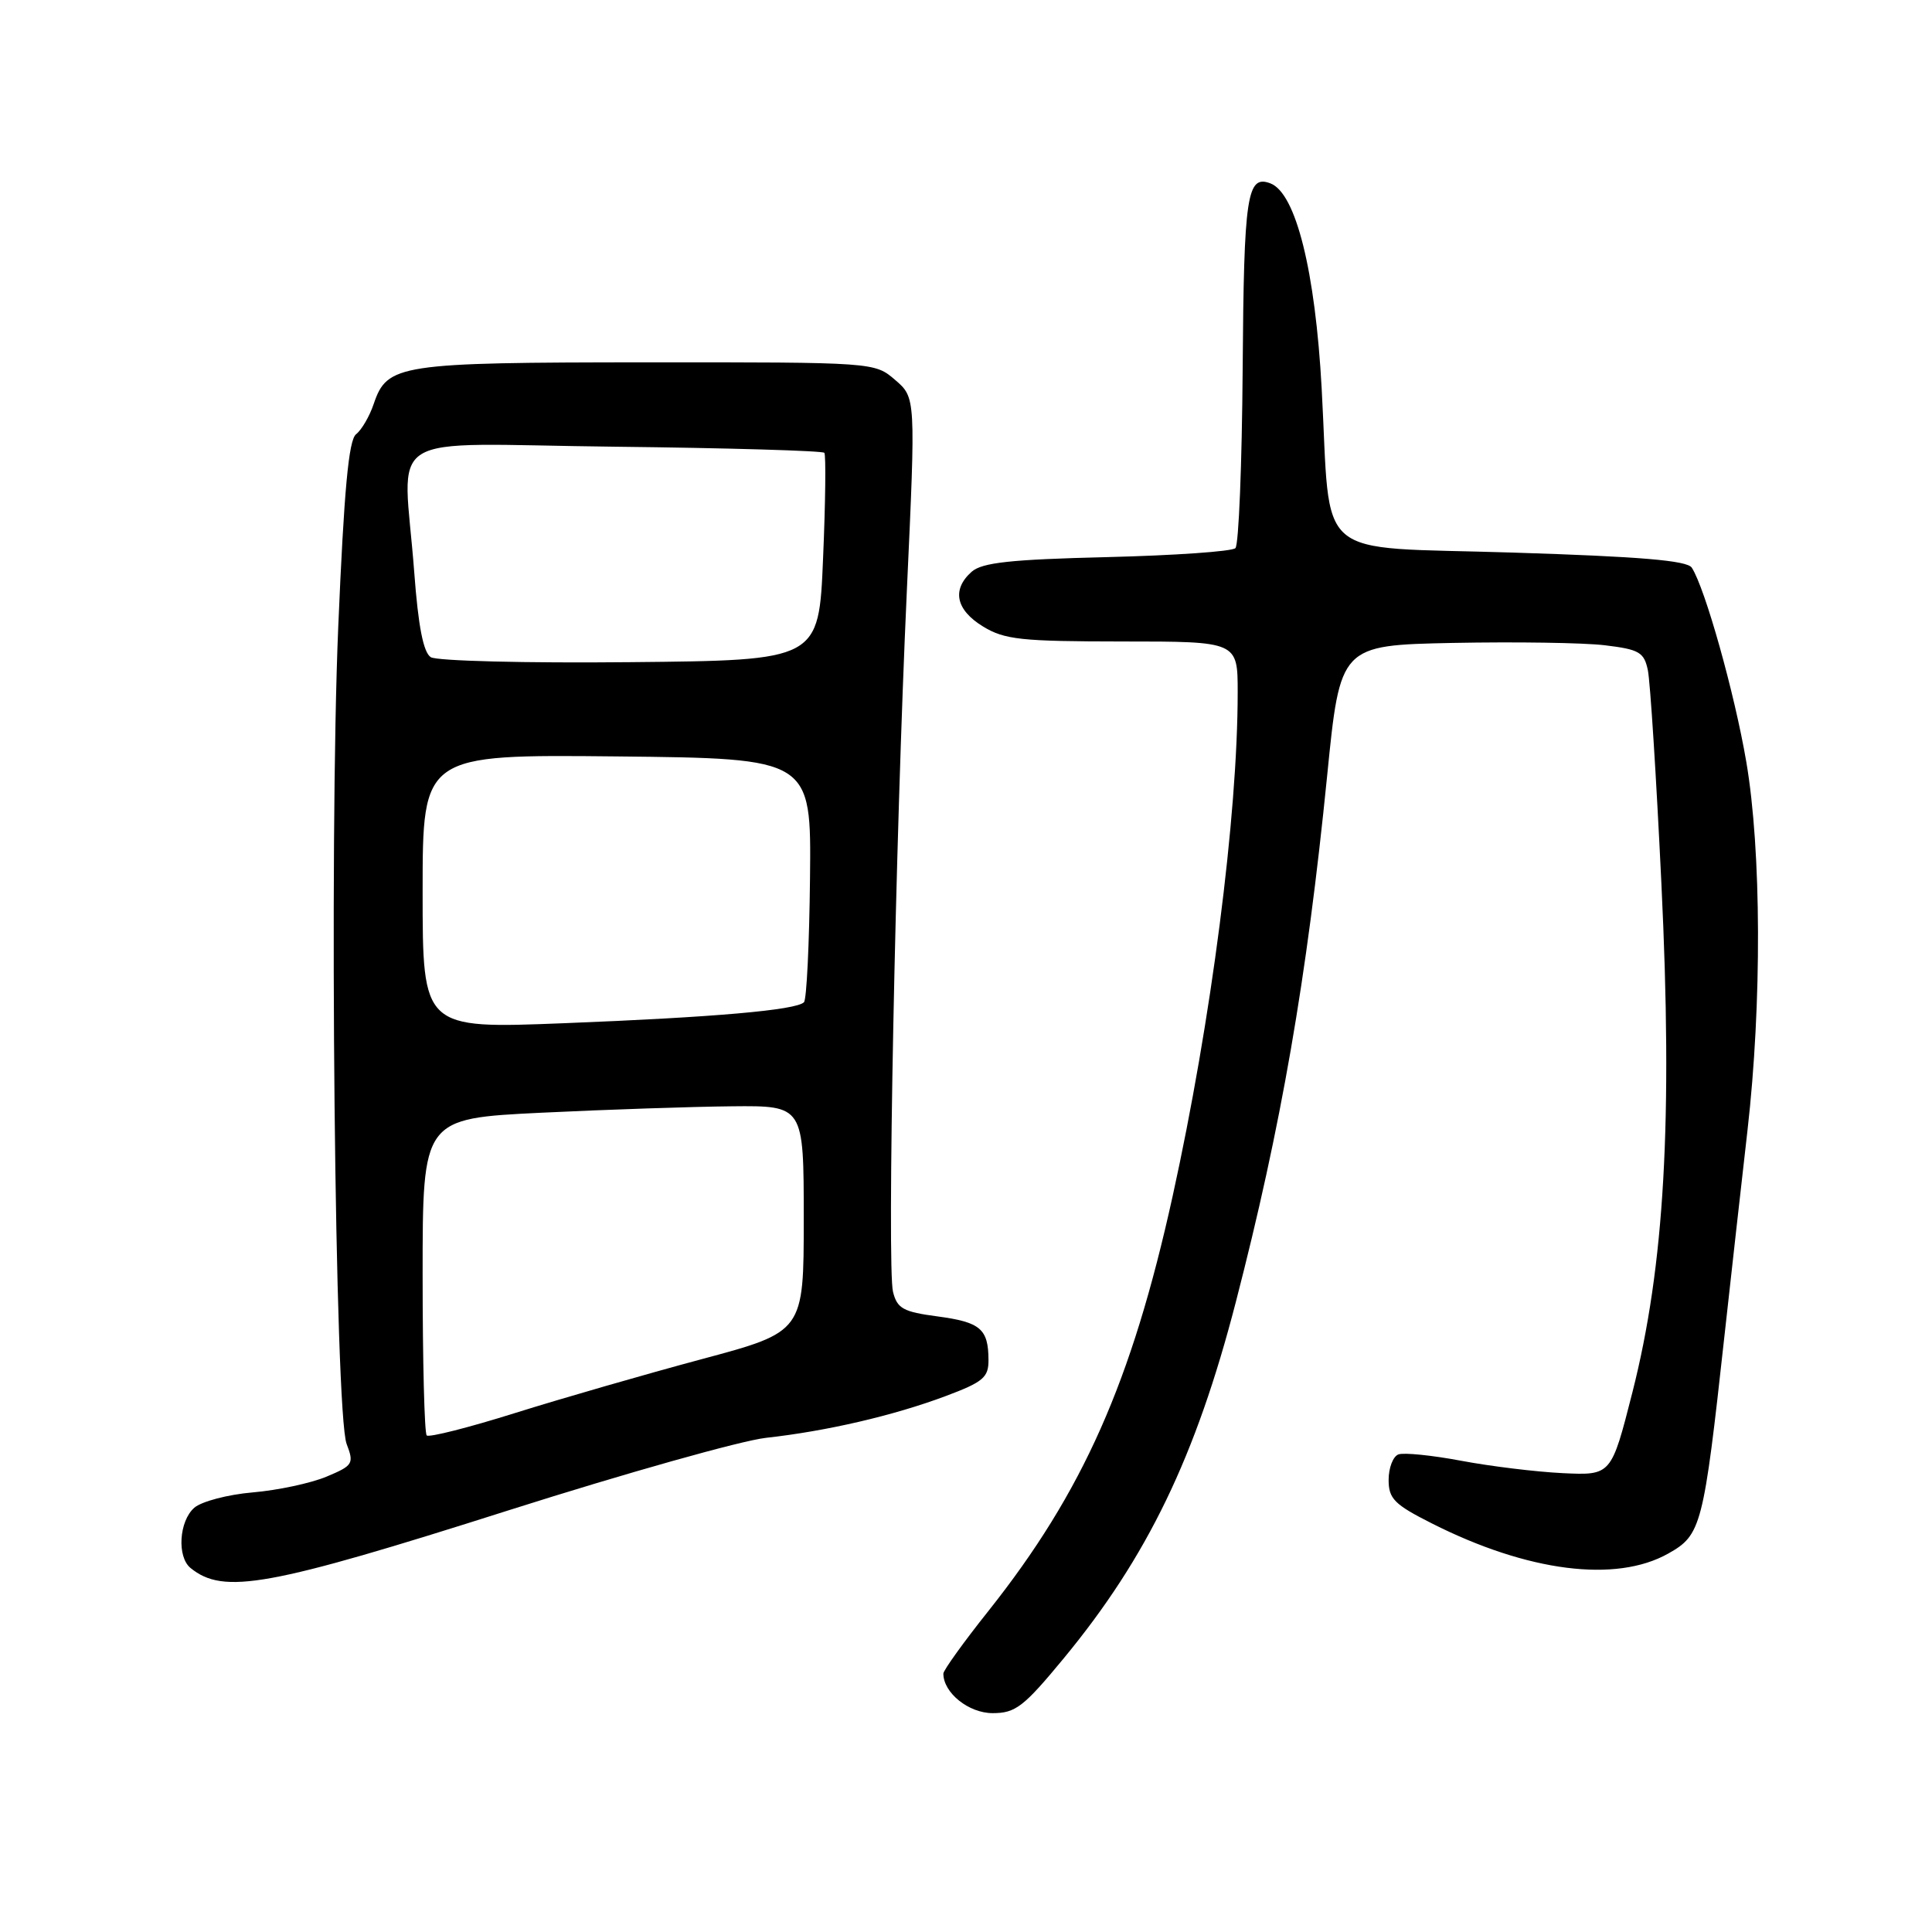 <?xml version="1.0" encoding="UTF-8" standalone="no"?>
<!DOCTYPE svg PUBLIC "-//W3C//DTD SVG 1.1//EN" "http://www.w3.org/Graphics/SVG/1.1/DTD/svg11.dtd" >
<svg xmlns="http://www.w3.org/2000/svg" xmlns:xlink="http://www.w3.org/1999/xlink" version="1.1" viewBox="0 0 256 256">
 <g >
 <path fill="currentColor"
d=" M 140.94 219.75 C 152.03 206.32 158.46 193.01 163.76 172.50 C 169.75 149.34 173.16 129.72 175.85 102.83 C 177.58 85.50 177.58 85.50 192.54 85.19 C 200.77 85.03 209.82 85.16 212.64 85.50 C 217.21 86.05 217.85 86.42 218.35 88.81 C 218.66 90.29 219.47 102.97 220.14 117.00 C 221.66 148.47 220.56 167.73 216.30 184.50 C 213.50 195.50 213.50 195.50 207.08 195.20 C 203.55 195.03 197.49 194.29 193.62 193.56 C 189.74 192.83 185.99 192.45 185.29 192.72 C 184.58 192.99 184.00 194.51 184.00 196.09 C 184.00 198.59 184.75 199.35 189.75 201.87 C 202.42 208.27 214.10 209.76 221.04 205.86 C 225.44 203.39 225.72 202.31 228.50 177.00 C 229.38 169.03 230.75 156.78 231.55 149.79 C 233.47 132.98 233.40 112.71 231.39 100.93 C 229.85 91.90 225.93 77.92 224.17 75.22 C 223.56 74.27 217.33 73.75 200.49 73.22 C 173.63 72.37 176.40 74.74 175.13 51.50 C 174.28 35.89 171.71 25.59 168.34 24.30 C 165.23 23.11 164.82 25.83 164.66 48.81 C 164.57 61.47 164.14 72.19 163.70 72.63 C 163.26 73.07 155.61 73.60 146.70 73.82 C 133.91 74.13 130.13 74.54 128.75 75.76 C 126.09 78.12 126.65 80.81 130.25 83.01 C 133.11 84.76 135.31 84.99 148.75 85.00 C 164.00 85.00 164.00 85.00 164.00 91.75 C 164.00 108.14 160.48 135.36 155.38 158.50 C 149.95 183.15 143.48 197.71 130.98 213.45 C 127.69 217.58 125.00 221.33 125.00 221.76 C 125.00 224.31 128.36 227.00 131.53 227.00 C 134.56 227.00 135.64 226.17 140.94 219.75 Z  M 67.50 200.09 C 82.90 195.20 98.20 190.89 101.50 190.52 C 109.55 189.63 118.38 187.58 125.30 184.99 C 130.29 183.12 131.00 182.52 130.98 180.18 C 130.96 176.08 129.91 175.19 124.22 174.43 C 119.69 173.83 118.88 173.39 118.33 171.18 C 117.52 167.94 118.63 111.42 120.17 78.10 C 121.34 52.69 121.34 52.69 118.62 50.35 C 115.89 48.00 115.89 48.00 85.69 48.01 C 52.79 48.03 51.31 48.26 49.52 53.52 C 48.97 55.16 47.91 56.97 47.18 57.54 C 46.20 58.31 45.59 64.90 44.82 83.04 C 43.60 111.96 44.37 187.22 45.93 191.33 C 46.93 193.95 46.78 194.19 43.25 195.67 C 41.19 196.53 36.80 197.47 33.50 197.75 C 30.20 198.03 26.71 198.95 25.75 199.78 C 23.72 201.55 23.43 206.29 25.25 207.77 C 29.63 211.33 35.53 210.26 67.50 200.09 Z  M 56.54 190.20 C 56.24 189.91 56.00 180.34 56.00 168.94 C 56.00 148.21 56.00 148.21 71.75 147.44 C 80.41 147.02 91.78 146.64 97.00 146.59 C 106.50 146.50 106.50 146.50 106.50 161.48 C 106.50 176.47 106.50 176.47 93.00 180.09 C 85.58 182.08 74.45 185.29 68.29 187.22 C 62.12 189.16 56.83 190.50 56.54 190.20 Z  M 56.00 118.14 C 56.00 99.97 56.00 99.97 81.75 100.23 C 107.50 100.50 107.50 100.50 107.33 116.34 C 107.24 125.05 106.88 132.46 106.53 132.80 C 105.49 133.85 94.58 134.80 74.75 135.58 C 56.00 136.32 56.00 136.32 56.00 118.14 Z  M 57.08 87.08 C 56.10 86.45 55.42 82.99 54.89 75.84 C 53.45 56.65 49.97 58.84 81.42 59.19 C 96.50 59.36 109.02 59.73 109.23 60.00 C 109.45 60.27 109.38 66.58 109.06 74.00 C 108.50 87.50 108.50 87.50 83.50 87.74 C 69.74 87.88 57.86 87.58 57.08 87.08 Z "/>
</g>
</svg>